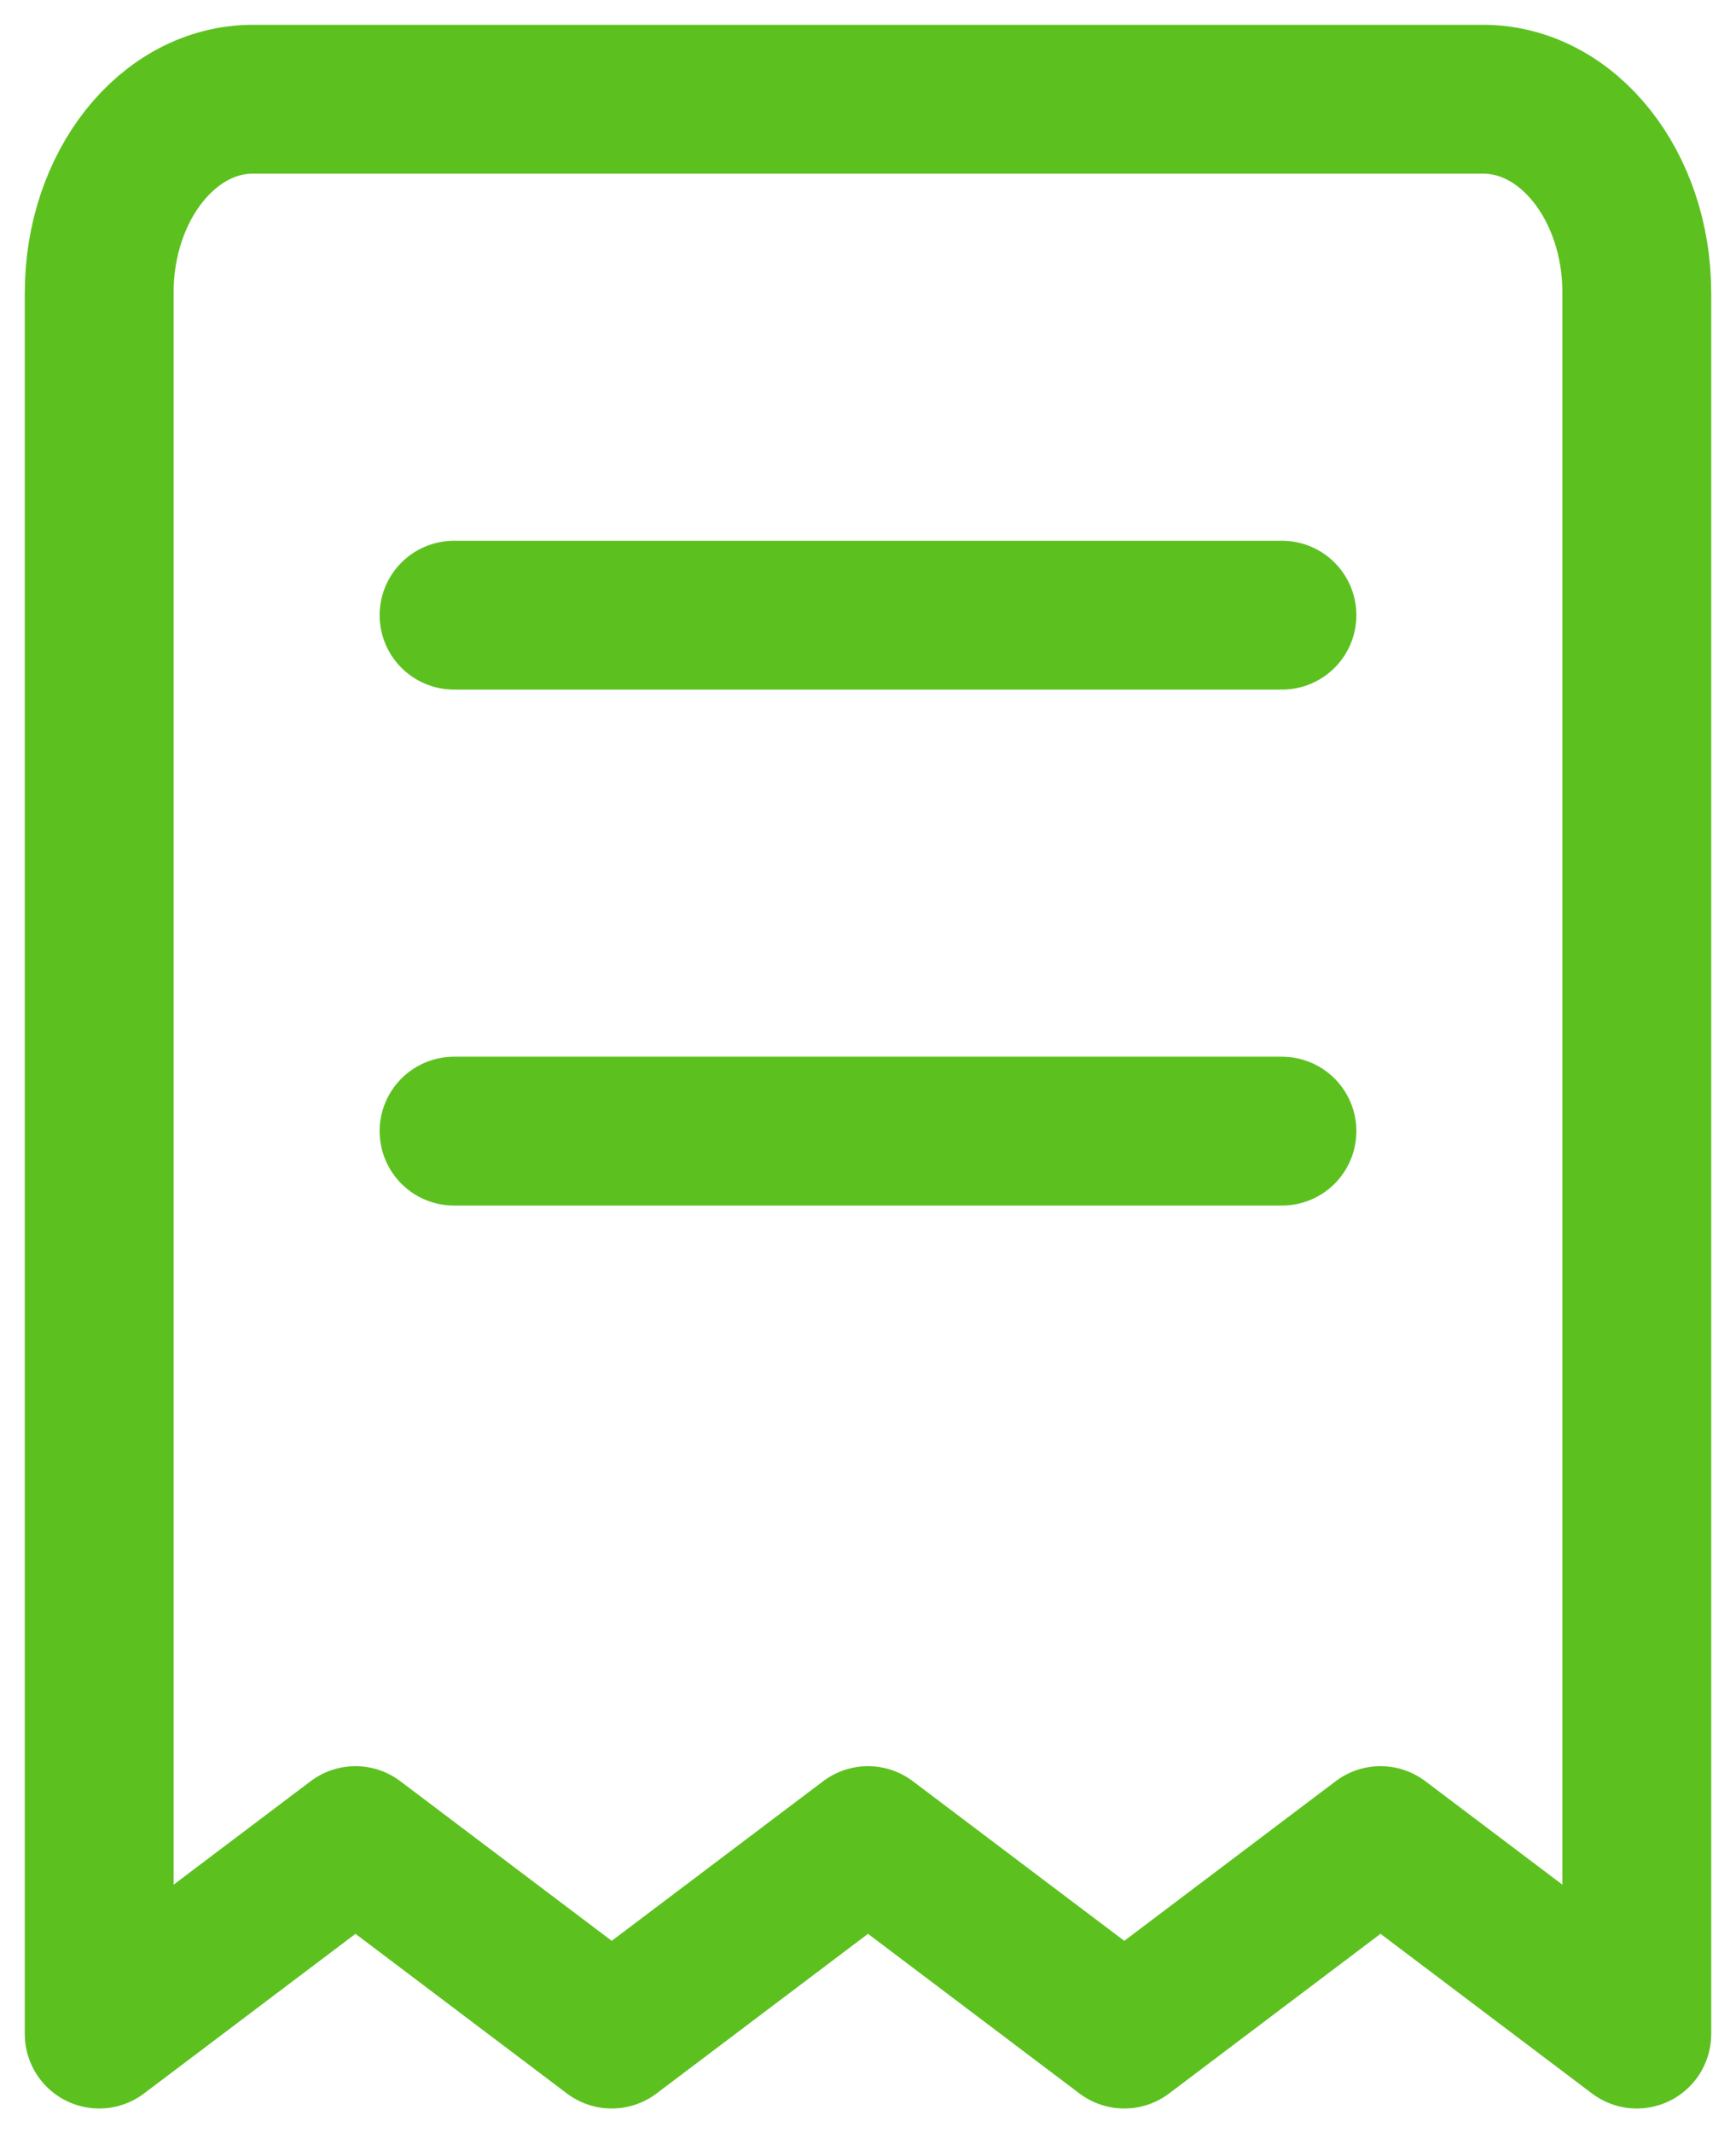 <svg width="35" height="43" viewBox="0 0 35 43" fill="none" xmlns="http://www.w3.org/2000/svg">
<path d="M9.154 12.4H25.846M9.154 22.8H25.846M5.1 2H29.9C31.612 2 33 3.746 33 5.9V41L27.833 37.1L22.667 41L17.5 37.1L12.333 41L7.167 37.1L2 41V5.9C2 3.746 3.388 2 5.1 2Z" stroke="#5CC11F" stroke-width="3" stroke-linecap="round" stroke-linejoin="round"/>
</svg>
